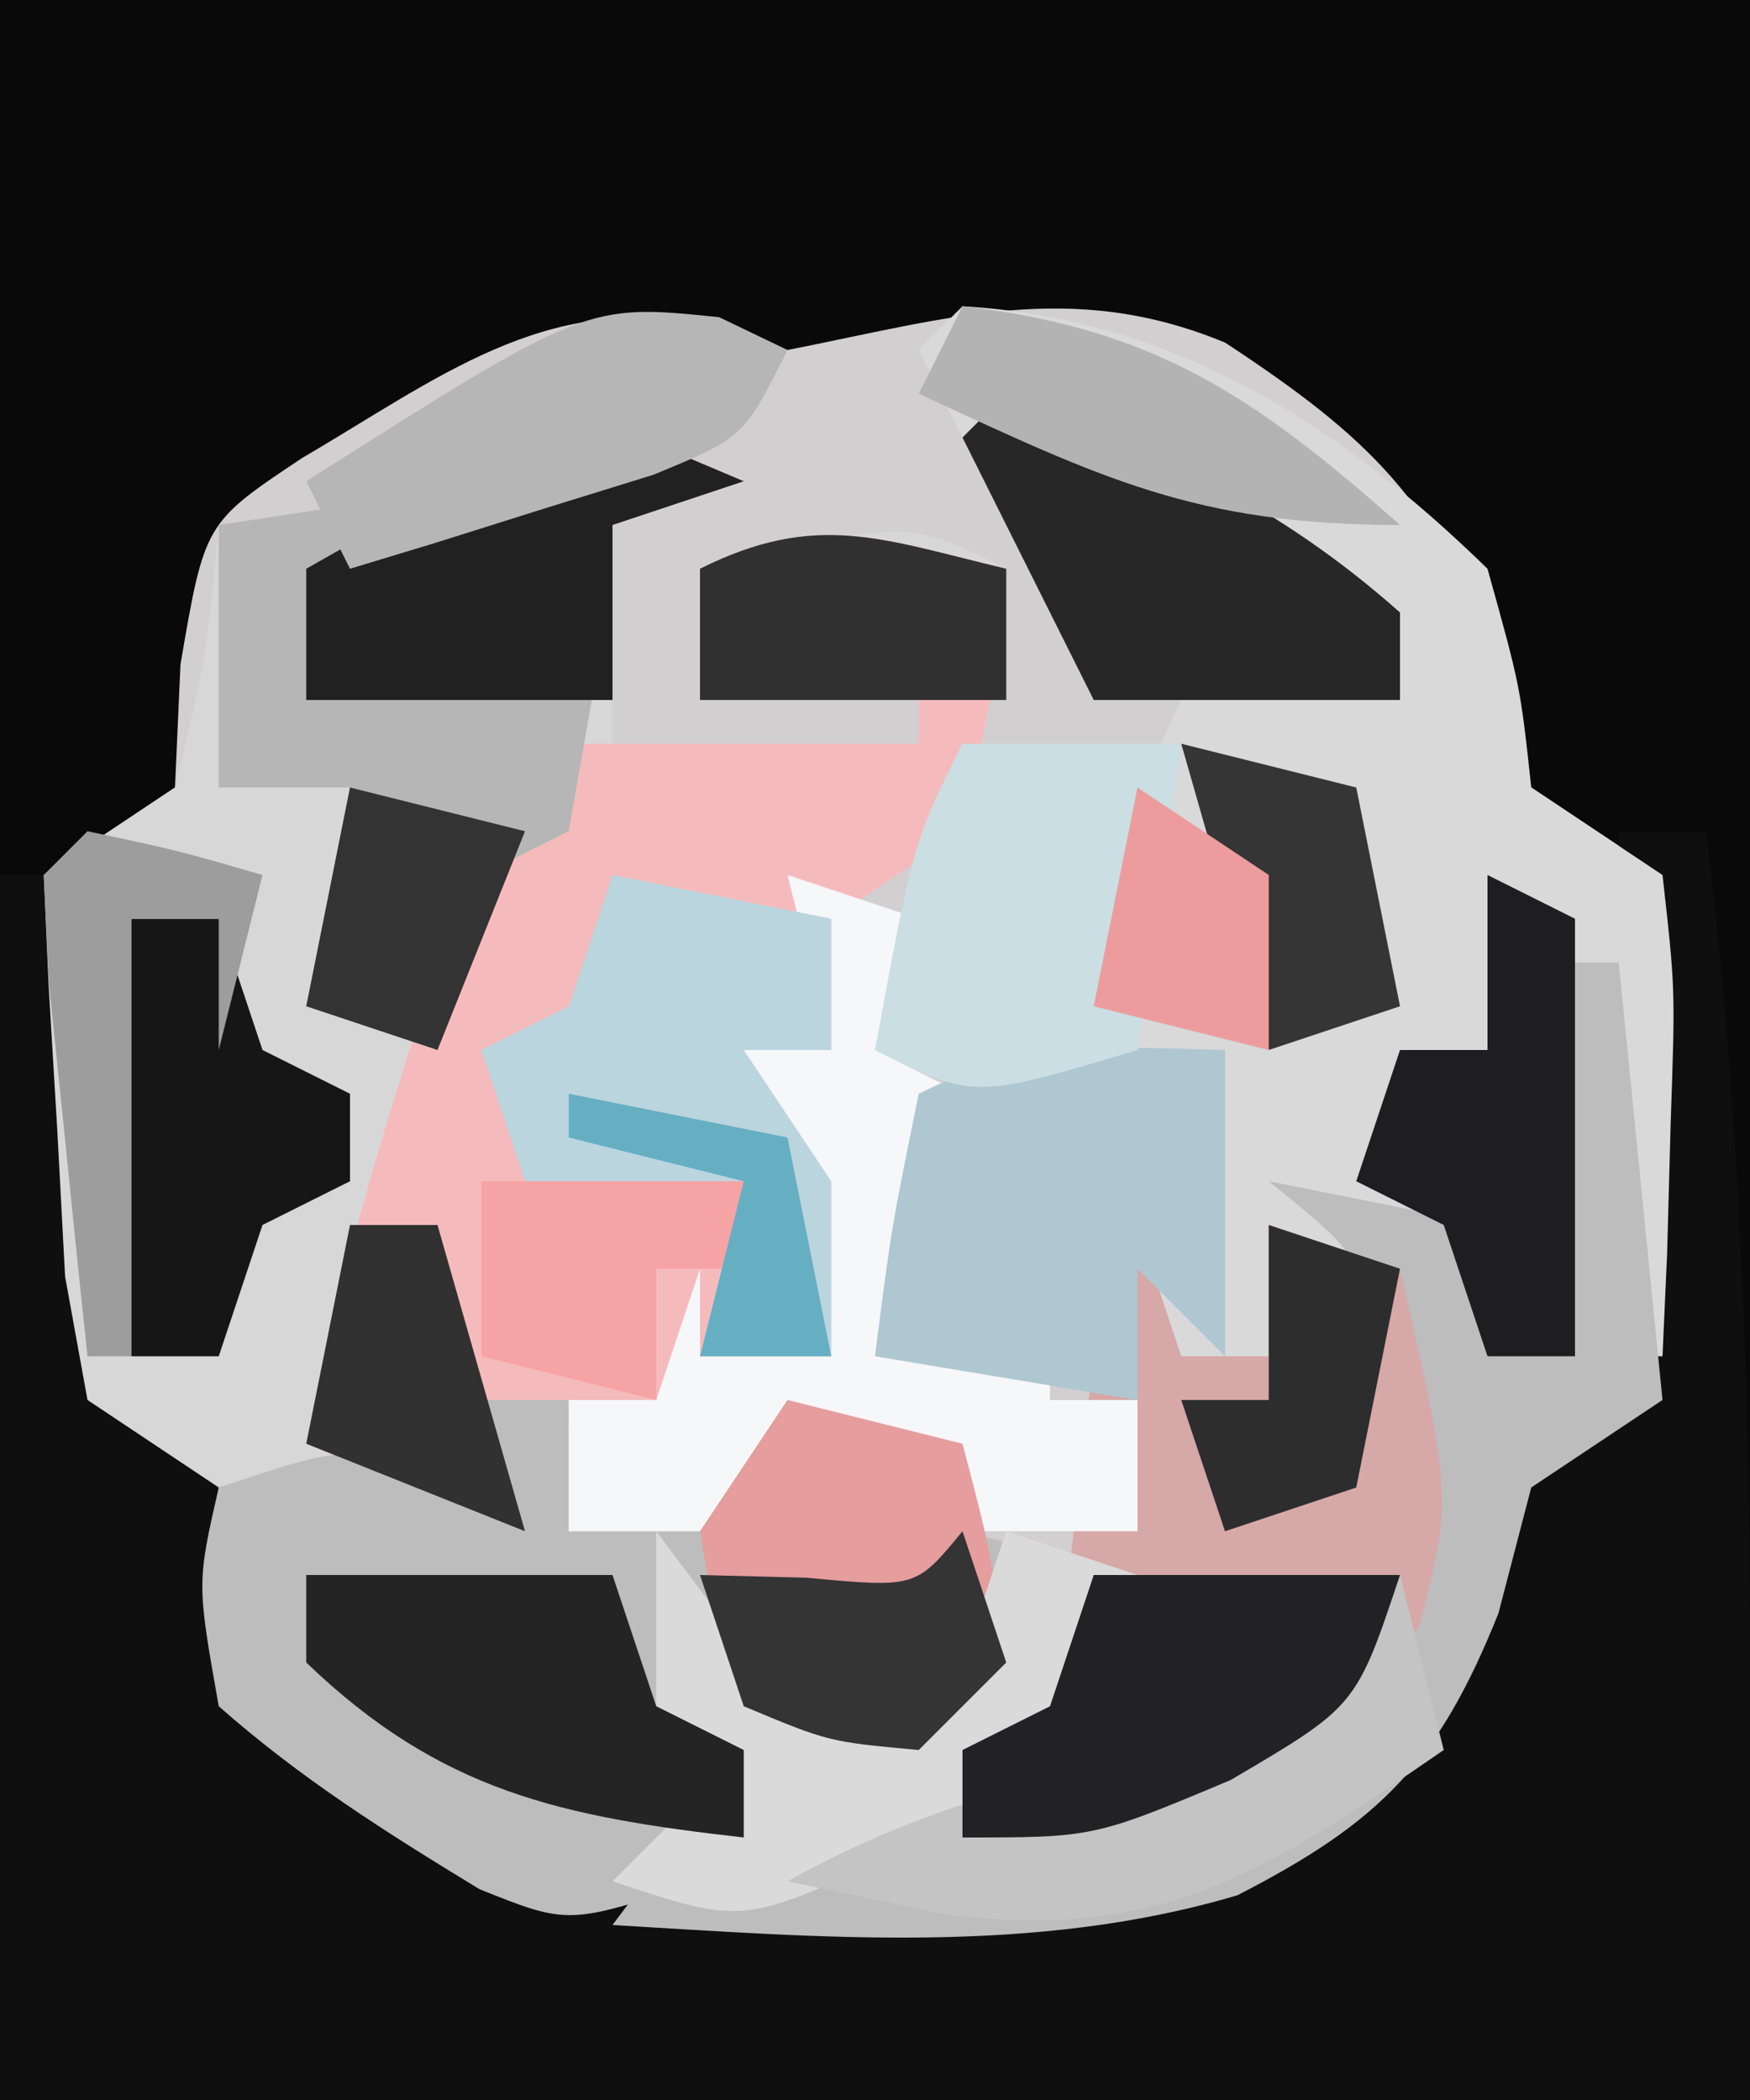 <?xml version="1.0" encoding="UTF-8"?>
<svg version="1.1" xmlns="http://www.w3.org/2000/svg" width="40" height="48">
<rect width="100%" height="100%" fill="#808080" stroke="none"/>
<path d="M0 0 C13.2 0 26.4 0 40 0 C40 15.84 40 31.68 40 48 C26.8 48 13.6 48 0 48 C0 32.16 0 16.32 0 0 Z " fill="#D1CFD0" transform="translate(0,0)"/>
<path d="M0 0 C13.2 0 26.4 0 40 0 C40 15.84 40 31.68 40 48 C26.8 48 13.6 48 0 48 C0 32.16 0 16.32 0 0 Z M6.918 10.461 C4.679 11.95 4.679 11.95 4.125 15.188 C4.084 16.116 4.043 17.044 4 18 C3.01 18.66 2.02 19.32 1 20 C0.521 22.823 0.521 22.823 0.625 26 C0.617 27.073 0.61 28.145 0.602 29.25 C0.733 30.157 0.865 31.065 1 32 C2.485 32.99 2.485 32.99 4 34 C4.247 34.949 4.495 35.898 4.75 36.875 C6.109 40.272 7.394 41.672 10.68 43.301 C16.485 45.05 22.874 45.154 28.582 43.047 C31.897 41.16 33.688 40.03 34.812 36.312 C34.905 35.168 34.905 35.168 35 34 C35.99 33.34 36.98 32.68 38 32 C38.479 29.177 38.479 29.177 38.375 26 C38.383 24.927 38.39 23.855 38.398 22.75 C38.267 21.843 38.135 20.935 38 20 C37.01 19.34 36.02 18.68 35 18 C34.752 17.072 34.505 16.144 34.25 15.188 C32.78 11.438 31.311 10.007 28.004 7.832 C24.487 6.372 21.681 7.276 18 8 C17.358 7.808 16.716 7.616 16.055 7.418 C12.448 6.684 9.964 8.682 6.918 10.461 Z " fill="#09090A" transform="translate(0,0)"/>
<path d="M0 0 C-0.99 0.33 -1.98 0.66 -3 1 C-3 2.65 -3 4.3 -3 6 C-0.69 6 1.62 6 4 6 C4 5.34 4 4.68 4 4 C2.35 4.33 0.7 4.66 -1 5 C-1 4.01 -1 3.02 -1 2 C3.75 0.875 3.75 0.875 6 2 C5.688 4.875 5.688 4.875 5 8 C4.01 8.66 3.02 9.32 2 10 C2 10.99 2 11.98 2 13 C1.34 13 0.68 13 0 13 C0.99 14.485 0.99 14.485 2 16 C2 17.32 2 18.64 2 20 C0.02 20.33 -1.96 20.66 -4 21 C-4 21.99 -4 22.98 -4 24 C-3.34 24 -2.68 24 -2 24 C-2 25.65 -2 27.3 -2 29 C-1.34 29 -0.68 29 0 29 C-0.33 29.99 -0.66 30.98 -1 32 C-4 33 -4 33 -6.008 32.18 C-11.819 28.599 -11.819 28.599 -12.812 25.312 C-12.874 24.549 -12.936 23.786 -13 23 C-13.99 22.34 -14.98 21.68 -16 21 C-16.398 18.25 -16.398 18.25 -16.375 15 C-16.383 13.928 -16.39 12.855 -16.398 11.75 C-16.267 10.842 -16.135 9.935 -16 9 C-15.01 8.34 -14.02 7.68 -13 7 C-12.267 3.934 -12.267 3.934 -12 1 C-11.051 0.856 -10.102 0.711 -9.125 0.562 C-2.25 -0.675 -2.25 -0.675 0 0 Z " fill="#D7D7D8" transform="translate(17,11)"/>
<path d="M0 0 C0.66 0 1.32 0 2 0 C3.202 9.743 3 19.072 3 29 C-10.2 29 -23.4 29 -37 29 C-37 19.76 -37 10.52 -37 1 C-36.67 1 -36.34 1 -36 1 C-35.963 1.843 -35.925 2.686 -35.887 3.555 C-35.821 4.65 -35.755 5.746 -35.688 6.875 C-35.629 7.966 -35.571 9.056 -35.512 10.18 C-35.258 11.576 -35.258 11.576 -35 13 C-34.01 13.66 -33.02 14.32 -32 15 C-31.732 15.969 -31.464 16.939 -31.188 17.938 C-30.246 21.118 -30.246 21.118 -27.688 22.875 C-21.084 24.89 -13.163 25.563 -6.812 22.375 C-3.636 19.692 -2.97 17.97 -2 14 C-1.34 13.67 -0.68 13.34 0 13 C0 8.71 0 4.42 0 0 Z " fill="#0F0F10" transform="translate(37,19)"/>
<path d="M0 0 C4.823 0.284 8.605 2.688 12 6 C12.75 8.688 12.75 8.688 13 11 C13.99 11.66 14.98 12.32 16 13 C16.293 15.602 16.293 15.602 16.188 18.625 C16.16 19.628 16.133 20.631 16.105 21.664 C16.071 22.435 16.036 23.206 16 24 C14.68 24 13.36 24 12 24 C11.67 23.01 11.34 22.02 11 21 C10.67 21.33 10.34 21.66 10 22 C10.186 22.928 10.371 23.856 10.562 24.812 C11 28 11 28 10.438 30.188 C8.365 32.8 6.054 33.753 3 35 C2.01 35 1.02 35 0 35 C0 34.34 0 33.68 0 33 C0.99 32.505 0.99 32.505 2 32 C2.289 30.008 2.573 28.013 2.754 26.008 C3.098 23.203 4.108 20.676 5 18 C4.34 17.34 3.68 16.68 3 16 C3.327 13.384 3.82 11.359 5 9 C4.34 9 3.68 9 3 9 C1.68 6.36 0.36 3.72 -1 1 C-0.67 0.67 -0.34 0.34 0 0 Z " fill="#D9D9D9" transform="translate(22,7)"/>
<path d="M0 0 C-0.312 2.875 -0.312 2.875 -1 6 C-1.99 6.66 -2.98 7.32 -4 8 C-4 8.99 -4 9.98 -4 11 C-4.66 11 -5.32 11 -6 11 C-5.01 12.485 -5.01 12.485 -4 14 C-4 15.32 -4 16.64 -4 18 C-4.598 18.144 -5.196 18.289 -5.812 18.438 C-7.562 18.887 -9.287 19.429 -11 20 C-11 20.66 -11 21.32 -11 22 C-13.475 21.01 -13.475 21.01 -16 20 C-15.086 15.169 -13.553 10.66 -12 6 C-11.34 6 -10.68 6 -10 6 C-10 5.34 -10 4.68 -10 4 C-7.36 4 -4.72 4 -2 4 C-2 3.34 -2 2.68 -2 2 C-3.65 2.33 -5.3 2.66 -7 3 C-7 2.01 -7 1.02 -7 0 C-4.333 -1.333 -2.833 -0.671 0 0 Z " fill="#F5BBBC" transform="translate(23,13)"/>
<path d="M0 0 C0.33 0 0.66 0 1 0 C1.33 3.3 1.66 6.6 2 10 C1.01 10.66 0.02 11.32 -1 12 C-1.248 12.949 -1.495 13.898 -1.75 14.875 C-3.116 18.29 -4.445 19.64 -7.715 21.32 C-12.361 22.702 -17.208 22.283 -22 22 C-21.01 20.68 -20.02 19.36 -19 18 C-19.66 18 -20.32 18 -21 18 C-21 16.35 -21 14.7 -21 13 C-20.34 13 -19.68 13 -19 13 C-18.67 12.01 -18.34 11.02 -18 10 C-16.68 10.33 -15.36 10.66 -14 11 C-14 11.66 -14 12.32 -14 13 C-12.68 13.33 -11.36 13.66 -10 14 C-10.66 15.32 -11.32 16.64 -12 18 C-12.66 18 -13.32 18 -14 18 C-14 18.66 -14 19.32 -14 20 C-11.03 18.68 -8.06 17.36 -5 16 C-4.959 14.556 -4.918 13.113 -4.875 11.625 C-4.852 10.813 -4.829 10.001 -4.805 9.164 C-4.786 6.787 -4.786 6.787 -7 5 C-4.525 5.495 -4.525 5.495 -2 6 C-2 6.99 -2 7.98 -2 9 C-1.34 9 -0.68 9 0 9 C0 6.03 0 3.06 0 0 Z " fill="#BDBDBE" transform="translate(36,22)"/>
<path d="M0 0 C0.66 0 1.32 0 2 0 C2 0.99 2 1.98 2 3 C2.66 3 3.32 3 4 3 C4 4.65 4 6.3 4 8 C4.66 8 5.32 8 6 8 C5.67 8.99 5.34 9.98 5 11 C2 12 2 12 -0.043 11.18 C-2.171 9.885 -4.131 8.651 -6 7 C-6.5 4.188 -6.5 4.188 -6 2 C-3 1 -3 1 -0.812 1.938 C-0.214 2.288 0.384 2.639 1 3 C0.67 2.01 0.34 1.02 0 0 Z " fill="#BDBDBD" transform="translate(11,32)"/>
<path d="M0 0 C-0.99 0.33 -1.98 0.66 -3 1 C-3.124 2.134 -3.248 3.269 -3.375 4.438 C-3.581 5.613 -3.788 6.789 -4 8 C-4.99 8.495 -4.99 8.495 -6 9 C-6.652 11.025 -6.652 11.025 -7 13 C-7.99 12.67 -8.98 12.34 -10 12 C-9.67 10.35 -9.34 8.7 -9 7 C-9.99 7 -10.98 7 -12 7 C-12 5.02 -12 3.04 -12 1 C-11.051 0.856 -10.102 0.711 -9.125 0.562 C-2.25 -0.675 -2.25 -0.675 0 0 Z " fill="#B6B6B7" transform="translate(17,11)"/>
<path d="M0 0 C0.33 0.99 0.66 1.98 1 3 C1.66 3 2.32 3 3 3 C3 2.01 3 1.02 3 0 C3.99 0.33 4.98 0.66 6 1 C7.193 6.249 7.193 6.249 6.438 9.188 C4.365 11.8 2.054 12.753 -1 14 C-1.99 14 -2.98 14 -4 14 C-4 13.34 -4 12.68 -4 12 C-3.34 11.67 -2.68 11.34 -2 11 C-1.711 9.008 -1.427 7.013 -1.246 5.008 C-1 3 -1 3 0 0 Z " fill="#D6A8A8" transform="translate(26,28)"/>
<path d="M0 0 C0.99 0.33 1.98 0.66 3 1 C2.67 1.99 2.34 2.98 2 4 C2.66 4.33 3.32 4.66 4 5 C3.34 6.98 2.68 8.96 2 11 C2.66 11 3.32 11 4 11 C4.66 10.34 5.32 9.68 6 9 C6 9.99 6 10.98 6 12 C6.66 12 7.32 12 8 12 C8 12.99 8 13.98 8 15 C6.68 15 5.36 15 4 15 C3.67 14.34 3.34 13.68 3 13 C2.01 13 1.02 13 0 13 C-0.33 13.66 -0.66 14.32 -1 15 C-2.32 15 -3.64 15 -5 15 C-5 14.01 -5 13.02 -5 12 C-4.34 12 -3.68 12 -3 12 C-2.67 11.01 -2.34 10.02 -2 9 C-2 9.66 -2 10.32 -2 11 C-1.01 11 -0.02 11 1 11 C0.34 8.69 -0.32 6.38 -1 4 C-0.34 4 0.32 4 1 4 C0.67 2.68 0.34 1.36 0 0 Z " fill="#F5F7F8" transform="translate(18,20)"/>
<path d="M0 0 C1.65 0.33 3.3 0.66 5 1 C5 1.99 5 2.98 5 4 C4.34 4 3.68 4 3 4 C3.99 5.485 3.99 5.485 5 7 C5 8.32 5 9.64 5 11 C4.01 11 3.02 11 2 11 C2.33 9.68 2.66 8.36 3 7 C1.35 7 -0.3 7 -2 7 C-2.33 6.01 -2.66 5.02 -3 4 C-2.34 3.67 -1.68 3.34 -1 3 C-0.67 2.01 -0.34 1.02 0 0 Z " fill="#BBD5DF" transform="translate(14,20)"/>
<path d="M0 0 C0 2.31 0 4.62 0 7 C-0.66 6.34 -1.32 5.68 -2 5 C-2 5.99 -2 6.98 -2 8 C-4.97 7.505 -4.97 7.505 -8 7 C-7.625 4.062 -7.625 4.062 -7 1 C-4.537 -0.231 -2.72 -0.072 0 0 Z " fill="#AEC7D1" transform="translate(28,24)"/>
<path d="M0 0 C1.32 0.33 2.64 0.66 4 1 C4.625 3.375 4.625 3.375 5 6 C4.34 6.66 3.68 7.32 3 8 C0.875 7.625 0.875 7.625 -1 7 C-1.625 5.188 -1.625 5.188 -2 3 C-1.34 2.01 -0.68 1.02 0 0 Z " fill="#E59D9E" transform="translate(18,32)"/>
<path d="M0 0 C0.99 1.32 1.98 2.64 3 4 C4.985 3.733 4.985 3.733 7 3 C7.33 2.01 7.66 1.02 8 0 C8.99 0.33 9.98 0.66 11 1 C9.957 4.244 8.388 5.602 5.562 7.312 C2 9 2 9 -1 8 C-0.01 7.01 0.98 6.02 2 5 C1.34 5 0.68 5 0 5 C0 3.35 0 1.7 0 0 Z " fill="#DADADA" transform="translate(15,35)"/>
<path d="M0 0 C1.65 0 3.3 0 5 0 C4.67 2.31 4.34 4.62 4 7 C0.25 8.125 0.25 8.125 -2 7 C-1.125 2.25 -1.125 2.25 0 0 Z " fill="#CBDEE4" transform="translate(22,17)"/>
<path d="M0 0 C3.439 1.242 6.252 2.557 9 5 C9 5.66 9 6.32 9 7 C6.69 7 4.38 7 2 7 C1.01 5.02 0.02 3.04 -1 1 C-0.67 0.67 -0.34 0.34 0 0 Z " fill="#272727" transform="translate(23,9)"/>
<path d="M0 0 C0.536 0.227 1.073 0.454 1.625 0.688 C0.635 1.018 -0.355 1.347 -1.375 1.688 C-1.375 3.007 -1.375 4.327 -1.375 5.688 C-3.685 5.688 -5.995 5.688 -8.375 5.688 C-8.375 4.697 -8.375 3.708 -8.375 2.688 C-2.96 -0.389 -2.96 -0.389 0 0 Z " fill="#212121" transform="translate(15.375,10.312)"/>
<path d="M0 0 C0.33 1.32 0.66 2.64 1 4 C-3.034 6.773 -5.481 8.413 -10.438 7.75 C-11.613 7.503 -12.789 7.255 -14 7 C-11.01 5.339 -8.335 4.667 -5 4 C-1.825 2.742 -1.825 2.742 0 0 Z " fill="#C4C4C4" transform="translate(32,36)"/>
<path d="M0 0 C2.31 0 4.62 0 7 0 C7.33 0.99 7.66 1.98 8 3 C8.66 3.33 9.32 3.66 10 4 C10 4.66 10 5.32 10 6 C5.833 5.527 3.071 4.953 0 2 C0 1.34 0 0.68 0 0 Z " fill="#242424" transform="translate(7,36)"/>
<path d="M0 0 C2.31 0 4.62 0 7 0 C6 3 6 3 3.125 4.688 C0 6 0 6 -3 6 C-3 5.34 -3 4.68 -3 4 C-2.34 3.67 -1.68 3.34 -1 3 C-0.67 2.01 -0.34 1.02 0 0 Z " fill="#222224" transform="translate(25,36)"/>
<path d="M0 0 C0.66 0.33 1.32 0.66 2 1 C2 4.3 2 7.6 2 11 C1.34 11 0.68 11 0 11 C-0.33 10.01 -0.66 9.02 -1 8 C-1.66 7.67 -2.32 7.34 -3 7 C-2.67 6.01 -2.34 5.02 -2 4 C-1.34 4 -0.68 4 0 4 C0 2.68 0 1.36 0 0 Z " fill="#1E1E20" transform="translate(34,20)"/>
<path d="M0 0 C0.66 0 1.32 0 2 0 C2.33 0.99 2.66 1.98 3 3 C3.66 3.33 4.32 3.66 5 4 C5 4.66 5 5.32 5 6 C4.01 6.495 4.01 6.495 3 7 C2.67 7.99 2.34 8.98 2 10 C1.34 10 0.68 10 0 10 C0 6.7 0 3.4 0 0 Z " fill="#161617" transform="translate(3,21)"/>
<path d="M0 0 C0.516 0.247 1.031 0.495 1.562 0.75 C0.562 2.75 0.562 2.75 -1.504 3.602 C-2.739 3.984 -2.739 3.984 -4 4.375 C-4.826 4.635 -5.653 4.896 -6.504 5.164 C-7.142 5.357 -7.78 5.551 -8.438 5.75 C-8.768 5.09 -9.098 4.43 -9.438 3.75 C-3.038 -0.312 -3.038 -0.312 0 0 Z " fill="#B6B6B6" transform="translate(16.438,7.25)"/>
<path d="M0 0 C4.401 0.503 6.712 2.088 10 5 C5.327 5 3.176 3.928 -1 2 C-0.67 1.34 -0.34 0.68 0 0 Z " fill="#B3B3B3" transform="translate(22,7)"/>
<path d="M0 0 C1.98 0 3.96 0 6 0 C6 0.66 6 1.32 6 2 C5.34 2 4.68 2 4 2 C4 2.99 4 3.98 4 5 C2.68 4.67 1.36 4.34 0 4 C0 2.68 0 1.36 0 0 Z " fill="#F6A3A5" transform="translate(11,27)"/>
<path d="M0 0 C1.32 0.33 2.64 0.66 4 1 C4.33 2.65 4.66 4.3 5 6 C4.01 6.33 3.02 6.66 2 7 C1.34 4.69 0.68 2.38 0 0 Z " fill="#353536" transform="translate(27,17)"/>
<path d="M0 0 C0.99 0.33 1.98 0.66 3 1 C2.67 2.65 2.34 4.3 2 6 C1.01 6.33 0.02 6.66 -1 7 C-1.33 6.01 -1.66 5.02 -2 4 C-1.34 4 -0.68 4 0 4 C0 2.68 0 1.36 0 0 Z " fill="#2D2D2E" transform="translate(29,28)"/>
<path d="M0 0 C0.66 0 1.32 0 2 0 C2.66 2.31 3.32 4.62 4 7 C1.525 6.01 1.525 6.01 -1 5 C-0.67 3.35 -0.34 1.7 0 0 Z " fill="#313131" transform="translate(8,28)"/>
<path d="M0 0 C2.062 0.438 2.062 0.438 4 1 C3.67 2.32 3.34 3.64 3 5 C3 4.01 3 3.02 3 2 C2.34 2 1.68 2 1 2 C1 5.3 1 8.6 1 12 C0.67 12 0.34 12 0 12 C-0.194 10.188 -0.38 8.376 -0.562 6.562 C-0.667 5.553 -0.771 4.544 -0.879 3.504 C-0.919 2.678 -0.959 1.851 -1 1 C-0.67 0.67 -0.34 0.34 0 0 Z " fill="#9D9D9D" transform="translate(2,19)"/>
<path d="M0 0 C0 0.99 0 1.98 0 3 C-2.31 3 -4.62 3 -7 3 C-7 2.01 -7 1.02 -7 0 C-4.333 -1.333 -2.833 -0.671 0 0 Z " fill="#313031" transform="translate(23,13)"/>
<path d="M0 0 C0.33 0.99 0.66 1.98 1 3 C0.34 3.66 -0.32 4.32 -1 5 C-3.062 4.812 -3.062 4.812 -5 4 C-5.33 3.01 -5.66 2.02 -6 1 C-4.793 1.031 -4.793 1.031 -3.562 1.062 C-1.066 1.296 -1.066 1.296 0 0 Z " fill="#343435" transform="translate(22,35)"/>
<path d="M0 0 C1.98 0.495 1.98 0.495 4 1 C3.34 2.65 2.68 4.3 2 6 C1.01 5.67 0.02 5.34 -1 5 C-0.67 3.35 -0.34 1.7 0 0 Z " fill="#333333" transform="translate(8,18)"/>
<path d="M0 0 C2.475 0.495 2.475 0.495 5 1 C5.33 2.65 5.66 4.3 6 6 C5.01 6 4.02 6 3 6 C3.33 4.68 3.66 3.36 4 2 C2.68 1.67 1.36 1.34 0 1 C0 0.67 0 0.34 0 0 Z " fill="#66AFC3" transform="translate(13,25)"/>
<path d="M0 0 C1.485 0.99 1.485 0.99 3 2 C3 3.32 3 4.64 3 6 C1.68 5.67 0.36 5.34 -1 5 C-0.67 3.35 -0.34 1.7 0 0 Z " fill="#EC9C9C" transform="translate(26,18)"/>
</svg>
